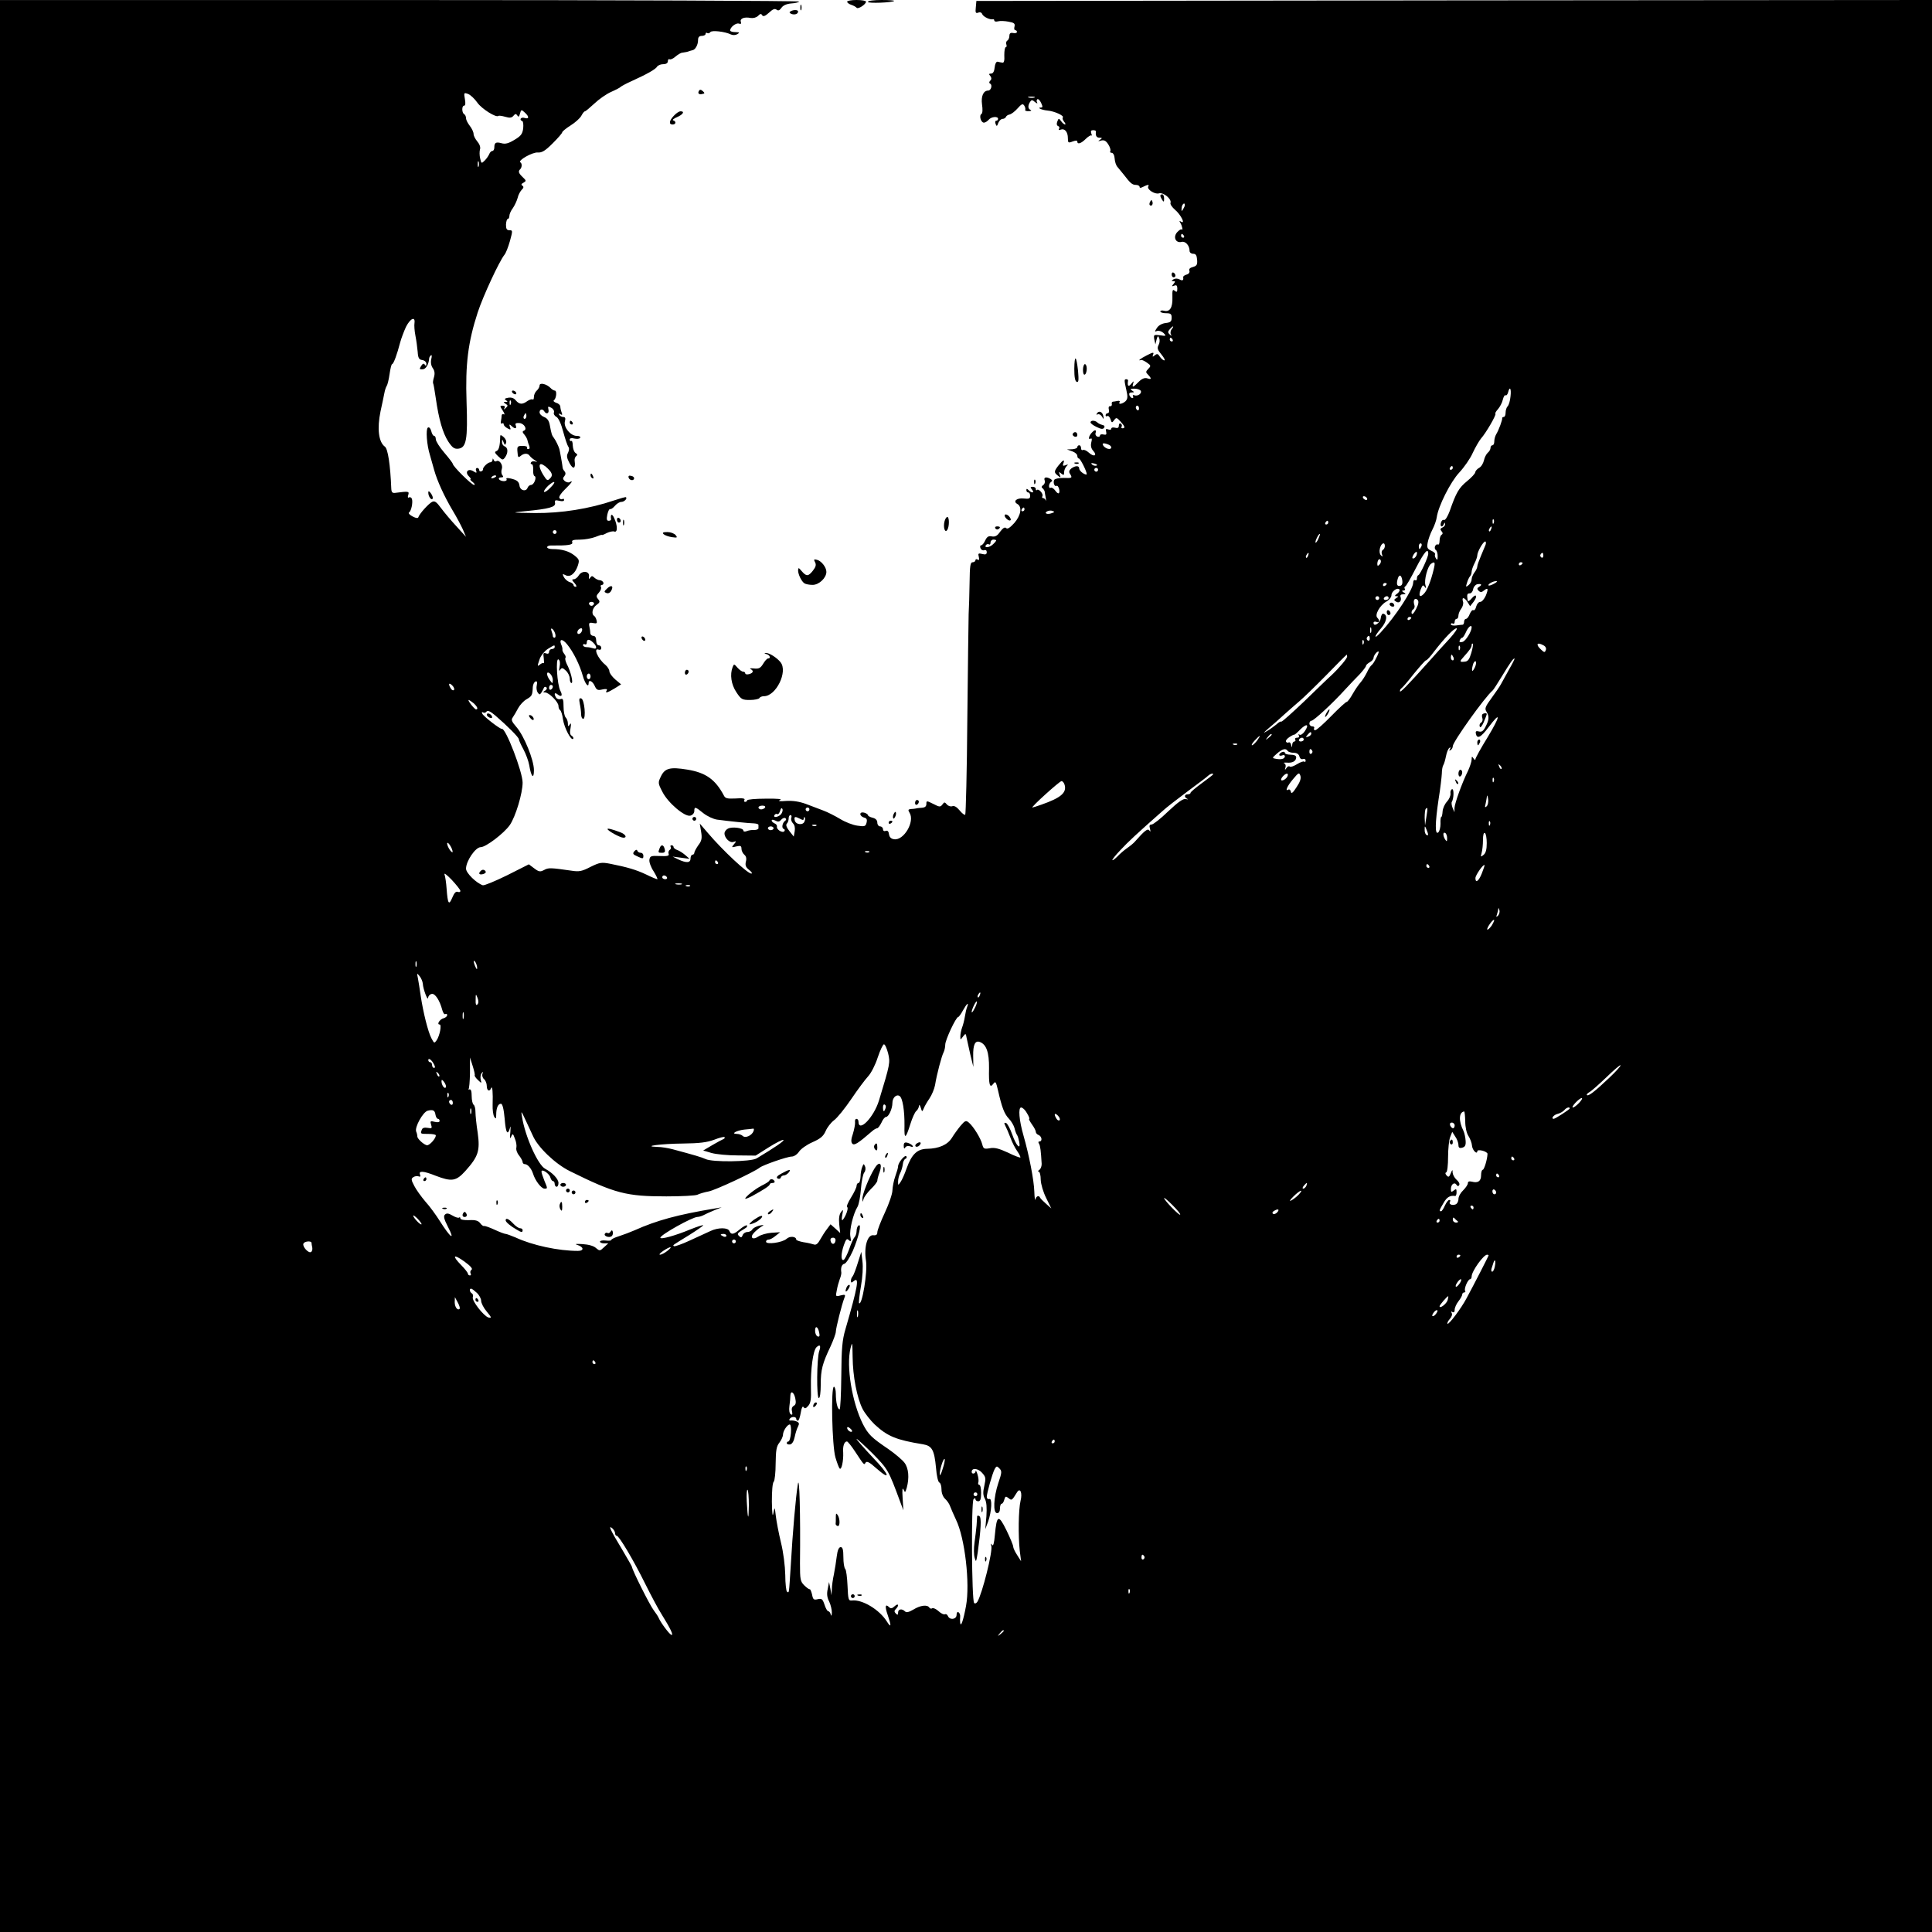 <?xml version="1.0" standalone="no"?>
<!DOCTYPE svg PUBLIC "-//W3C//DTD SVG 20010904//EN"
 "http://www.w3.org/TR/2001/REC-SVG-20010904/DTD/svg10.dtd">
<svg version="1.0" xmlns="http://www.w3.org/2000/svg"
 width="1024pt" height="1024pt" viewBox="0 0 1024 1024"
 preserveAspectRatio="xMidYMid meet">
<g transform="translate(0,1024) scale(0.1,-0.1)"
fill="#000000" stroke="none">
<path d="M0 5120 l0 -5120 5120 0 5120 0 0 5120 0 5120 -2532 -2 -2533 -3 -3
-34 c-3 -28 -1 -33 13 -28 9 4 18 1 21 -8 6 -14 41 -31 57 -27 4 1 7 -2 7 -7
0 -5 9 -7 20 -4 11 3 36 2 56 -2 29 -5 35 -10 31 -26 -3 -10 -1 -19 4 -19 5 0
9 -4 9 -9 0 -6 -9 -8 -20 -6 -14 3 -20 -2 -20 -15 0 -10 -5 -22 -11 -25 -6 -4
-8 -13 -5 -21 3 -8 1 -14 -3 -14 -5 0 -8 -19 -8 -42 2 -30 -2 -42 -10 -40 -7
1 -19 3 -25 5 -8 1 -14 -11 -16 -30 -2 -22 -9 -33 -19 -33 -12 0 -13 -3 -4
-13 7 -10 7 -17 0 -24 -7 -7 -8 -13 0 -17 12 -8 3 -36 -11 -36 -26 0 -39 -30
-33 -74 4 -26 3 -46 -3 -50 -14 -8 -3 -46 13 -46 7 0 18 7 25 15 14 17 50 20
50 5 0 -5 -4 -10 -10 -10 -5 0 -7 -7 -3 -17 5 -14 8 -13 14 5 5 12 15 22 23
22 8 0 16 5 18 11 2 5 11 11 19 12 9 2 28 16 42 32 22 25 28 27 36 15 5 -8 7
-18 5 -22 -3 -4 5 -8 18 -7 13 0 17 3 11 6 -15 6 -16 22 -4 42 8 13 12 13 27
0 10 -8 15 -9 11 -2 -4 6 -3 14 1 17 5 3 14 -6 20 -19 9 -19 9 -25 0 -25 -25
0 3 -13 34 -16 37 -3 91 -28 81 -37 -3 -4 0 -13 7 -22 7 -8 9 -15 5 -15 -4 0
-14 8 -21 18 -12 16 -13 16 -20 -2 -5 -12 -3 -21 4 -24 7 -2 9 -9 5 -15 -4 -6
0 -8 9 -4 21 8 38 -12 38 -45 0 -25 2 -27 25 -18 16 6 25 6 25 0 0 -17 20 -11
45 14 13 13 27 21 30 18 3 -4 3 1 -1 11 -4 12 -1 17 10 17 9 0 15 -3 15 -7 -4
-22 3 -33 19 -33 15 0 15 -2 2 -11 -12 -8 -11 -9 6 -4 16 4 26 -1 38 -20 9
-14 14 -30 11 -35 -3 -6 0 -10 7 -10 8 0 15 -13 16 -31 1 -17 8 -37 15 -44 6
-7 21 -25 32 -39 36 -47 46 -56 66 -56 10 0 19 -5 19 -10 0 -7 6 -7 19 0 24
12 34 13 27 2 -9 -15 34 -43 56 -37 23 8 69 -30 62 -50 -3 -7 8 -23 24 -37 30
-25 57 -78 32 -63 -9 6 -11 4 -4 -6 10 -16 15 -44 7 -35 -3 3 -14 -4 -24 -15
-23 -26 -7 -59 24 -51 20 5 42 -19 42 -48 0 -8 8 -15 19 -15 14 0 19 -8 21
-32 2 -26 -2 -32 -22 -38 -16 -4 -23 -11 -19 -20 3 -8 -3 -17 -14 -20 -11 -3
-19 -9 -19 -13 3 -18 -3 -22 -19 -13 -11 6 -24 6 -33 0 -11 -7 -11 -9 0 -9 11
0 11 -3 1 -15 -11 -13 -10 -14 4 -9 12 5 16 0 16 -16 0 -18 -3 -20 -14 -11
-11 10 -13 3 -12 -36 2 -53 -14 -78 -44 -70 -11 3 -20 1 -20 -4 0 -5 14 -9 30
-9 25 0 30 -4 30 -24 0 -20 -6 -25 -31 -28 -19 -2 -38 -12 -47 -26 -13 -20
-13 -22 1 -16 9 3 24 -2 34 -11 16 -16 14 -17 -19 -12 -33 4 -34 3 -30 -22 l6
-26 6 25 c6 21 8 22 14 8 4 -9 3 -25 -3 -36 -9 -17 -6 -26 15 -51 14 -17 21
-31 15 -31 -6 0 -16 9 -23 19 -10 16 -15 18 -27 8 -12 -10 -14 -9 -9 4 5 13 0
13 -33 -4 -34 -17 -53 -32 -31 -25 4 2 18 -5 31 -14 22 -15 22 -18 7 -33 -14
-15 -14 -18 -1 -31 20 -21 19 -27 -5 -19 -13 4 -28 -2 -45 -19 -30 -31 -36
-32 -29 -8 5 14 3 14 -10 -2 -15 -19 -22 -12 -17 17 0 4 -4 7 -9 7 -12 0 -12
-4 0 -58 8 -34 7 -46 -4 -58 -16 -15 -41 -20 -32 -5 4 5 -2 8 -11 6 -10 -2
-21 -4 -25 -4 -5 -1 -7 -7 -5 -13 1 -7 -3 -12 -9 -11 -7 1 -10 -6 -7 -17 3
-11 0 -20 -6 -20 -6 0 -11 -5 -11 -11 0 -5 4 -8 9 -4 5 3 13 -5 17 -17 6 -20
8 -20 19 -5 11 15 14 15 33 -6 24 -26 28 -37 11 -37 -5 0 -8 4 -4 9 3 5 1 12
-5 16 -5 3 -10 -1 -10 -11 0 -11 -6 -15 -20 -11 -11 3 -20 1 -20 -5 0 -6 -7
-7 -16 -4 -12 5 -15 2 -11 -13 3 -14 0 -17 -14 -14 -11 3 -19 0 -19 -6 0 -5
-6 -8 -14 -5 -8 3 -12 12 -9 20 6 17 -5 18 -20 1 -16 -16 -21 -40 -7 -32 7 4
9 -2 4 -20 -4 -17 -1 -32 10 -44 24 -26 4 -35 -23 -10 -12 11 -26 17 -31 14
-6 -3 -10 1 -10 9 0 9 -4 16 -10 16 -5 0 -10 -4 -10 -10 0 -5 -12 -10 -27 -11
l-28 -1 28 -10 c15 -5 27 -16 27 -24 0 -8 4 -14 8 -14 8 0 42 -68 42 -83 0 -4
-9 -2 -20 5 -11 7 -20 18 -20 25 0 16 -20 16 -42 0 -11 -9 -14 -18 -7 -28 14
-22 12 -24 -33 -22 -24 0 -46 -4 -50 -10 -8 -13 1 -39 12 -32 9 6 21 -31 12
-39 -3 -3 -12 3 -19 14 -8 11 -19 18 -24 15 -5 -4 -9 1 -9 9 0 8 5 18 11 22 8
4 7 9 -2 15 -23 14 -39 10 -32 -7 3 -9 0 -20 -8 -25 -9 -6 -10 -12 -4 -16 6
-5 11 -13 12 -18 1 -6 3 -22 6 -35 2 -14 2 -19 0 -12 -3 6 -9 12 -14 12 -6 0
-7 5 -4 10 7 12 -20 42 -29 33 -3 -4 -6 -1 -6 5 0 7 -7 12 -16 12 -14 0 -14
-3 -4 -15 15 -18 -1 -20 -18 -3 -9 9 -12 9 -12 0 0 -7 5 -12 10 -12 6 0 10 -8
10 -18 0 -15 -6 -17 -34 -14 -37 4 -59 -15 -34 -29 27 -15 19 -61 -16 -101
-23 -25 -36 -34 -43 -27 -7 7 -17 1 -32 -19 -15 -22 -26 -28 -44 -25 -17 4
-26 -2 -35 -21 -6 -14 -16 -26 -21 -26 -6 0 -8 -7 -4 -16 3 -8 12 -13 19 -10
8 3 14 -1 14 -10 0 -12 -6 -15 -24 -10 -21 5 -23 3 -18 -16 3 -14 2 -19 -6
-14 -7 4 -12 2 -12 -3 0 -6 -7 -11 -15 -11 -12 0 -15 -19 -16 -107 -1 -60 -3
-135 -5 -168 -1 -33 -4 -284 -7 -558 -2 -274 -8 -501 -11 -505 -4 -3 -17 7
-30 23 -15 18 -28 26 -39 22 -8 -3 -21 1 -28 9 -12 14 -14 14 -24 0 -11 -14
-15 -14 -48 3 -36 18 -37 18 -37 0 0 -13 -8 -19 -22 -20 -13 -1 -27 -2 -33 -4
-5 -1 -18 -3 -28 -3 -14 -2 -15 -5 -6 -20 29 -47 -31 -148 -82 -140 -16 2 -25
11 -27 26 -2 16 -8 22 -18 18 -8 -3 -14 1 -14 9 0 8 -7 15 -15 15 -8 0 -15 9
-15 20 0 13 -9 22 -25 26 -14 3 -25 10 -25 14 0 4 -9 10 -20 13 -12 3 -20 0
-20 -8 0 -7 9 -15 19 -18 15 -3 18 -11 14 -27 -5 -20 -10 -22 -49 -16 -23 3
-65 19 -92 36 -27 16 -66 36 -88 44 -21 8 -63 24 -92 35 -36 13 -69 18 -105
16 -35 -3 -46 -1 -32 5 13 5 -14 8 -77 7 -54 0 -98 -4 -98 -9 0 -4 -5 -8 -11
-8 -5 0 -7 5 -3 11 4 7 -11 10 -47 7 -45 -2 -55 0 -63 17 -45 84 -95 120 -193
136 -91 15 -119 8 -140 -36 -16 -33 -16 -36 8 -82 30 -59 119 -134 148 -126
12 3 21 14 21 24 0 25 5 24 48 -11 20 -16 53 -31 72 -34 59 -8 174 -20 197
-20 13 -1 23 -4 23 -8 0 -5 0 -12 0 -18 0 -5 -10 -9 -22 -9 -13 1 -31 -2 -40
-6 -10 -4 -18 -3 -18 3 0 14 -61 22 -82 10 -10 -5 -18 -16 -18 -25 0 -25 29
-53 48 -45 15 5 16 4 2 -13 -14 -17 -13 -18 13 -11 22 5 27 3 27 -13 0 -10 7
-24 15 -31 10 -8 13 -21 8 -38 -4 -19 0 -29 18 -43 13 -10 18 -19 11 -19 -20
0 -151 122 -230 215 l-43 50 7 -43 c6 -35 3 -49 -15 -72 -11 -16 -21 -34 -21
-40 0 -5 -4 -10 -10 -10 -5 0 -10 -9 -10 -20 0 -24 -22 -25 -65 -5 l-30 15 45
-6 45 -6 -24 21 c-13 11 -32 23 -42 26 -11 4 -19 11 -19 16 0 5 -5 9 -11 9 -5
0 -8 -4 -4 -9 3 -5 0 -13 -6 -16 -5 -4 -8 -13 -5 -21 4 -10 -7 -13 -47 -11
-47 2 -52 0 -55 -20 -2 -12 8 -40 23 -62 14 -23 22 -41 19 -41 -4 0 -31 11
-59 25 -53 25 -100 39 -191 57 -47 9 -56 7 -105 -17 -44 -23 -60 -26 -98 -20
-112 16 -124 17 -147 4 -21 -11 -28 -10 -53 9 l-28 21 -115 -58 c-63 -31 -121
-55 -129 -53 -35 12 -89 65 -89 88 0 40 50 114 78 114 27 0 123 73 154 117 31
45 68 169 68 225 0 57 -90 291 -110 285 -8 -3 -99 67 -104 81 -4 8 -1 10 5 6
6 -4 14 -1 18 5 5 8 20 1 46 -21 64 -55 125 -116 125 -126 0 -5 11 -29 24 -53
13 -24 27 -62 31 -84 10 -63 25 -78 25 -27 0 54 -52 182 -93 229 -25 29 -29
38 -19 51 7 10 19 31 28 48 9 17 29 39 45 48 29 17 31 21 33 65 1 13 7 26 14
29 9 3 11 -3 7 -20 -3 -12 -1 -30 5 -38 9 -13 11 -13 20 0 5 8 11 20 13 25 3
6 8 6 13 2 5 -4 2 -12 -6 -17 -13 -8 -13 -10 -1 -10 21 0 71 -51 71 -71 0 -10
4 -20 9 -23 5 -3 12 -25 15 -49 7 -45 43 -114 54 -103 3 4 0 11 -7 16 -10 5
-12 18 -7 41 4 24 3 30 -4 19 -8 -12 -10 -11 -10 5 0 12 -5 26 -12 33 -6 6
-11 32 -11 57 0 37 -3 45 -15 40 -9 -3 -19 0 -24 7 -13 21 -9 31 7 18 21 -17
29 -7 15 19 -17 32 -26 176 -10 166 8 -5 10 -19 6 -39 -4 -21 -3 -26 3 -16 8
12 13 12 30 -4 12 -11 21 -30 21 -43 0 -12 4 -23 9 -23 11 0 -4 62 -25 101 -7
15 -10 29 -7 32 3 4 1 13 -6 21 -6 8 -11 18 -10 22 1 5 -1 17 -6 27 -13 32 6
33 31 2 33 -40 67 -109 83 -167 12 -42 31 -66 31 -38 0 20 21 10 32 -15 10
-22 16 -25 41 -19 20 4 27 3 23 -5 -11 -17 3 -13 41 10 l35 22 -31 26 c-17 15
-31 34 -31 43 0 9 -10 25 -22 35 -39 32 -65 91 -35 80 8 -3 14 1 14 9 0 8 -6
14 -14 14 -7 0 -13 11 -13 25 0 16 -6 25 -15 25 -8 0 -15 6 -16 13 0 6 -2 23
-5 36 -4 20 -1 23 20 19 19 -4 22 -1 18 14 -2 10 -8 21 -13 24 -16 10 -9 43
13 58 18 13 19 18 8 31 -11 13 -10 19 5 35 9 10 14 24 10 29 -3 6 -1 11 5 11
7 0 10 6 8 13 -3 6 -11 12 -19 12 -8 0 -20 6 -28 13 -12 11 -15 11 -23 0 -6
-9 -8 -8 -6 7 4 29 -37 33 -54 6 -7 -12 -19 -21 -27 -21 -11 0 -10 -5 4 -20
10 -11 13 -20 7 -20 -7 0 -12 4 -12 9 0 5 -9 13 -20 16 -11 3 -25 15 -31 26
-9 18 -8 19 8 11 24 -13 50 6 65 48 10 31 9 35 -17 56 -29 23 -67 34 -116 34
-16 0 -29 4 -29 10 0 5 10 10 23 9 85 -1 116 3 110 17 -4 11 5 14 41 14 26 0
62 7 81 14 19 8 35 13 35 11 0 -2 12 2 26 10 15 7 33 11 40 8 18 -7 18 32 -1
72 -11 25 -21 21 -16 -7 0 -5 -5 -8 -13 -8 -10 0 -12 8 -7 33 4 17 10 31 15
29 4 -2 16 6 25 17 10 12 25 21 34 21 15 0 33 17 25 25 -2 2 -30 -6 -63 -17
-133 -45 -280 -68 -419 -67 -129 2 -130 2 -51 10 125 12 161 22 157 43 -3 15
1 17 22 12 16 -4 26 -2 26 4 0 6 -4 9 -9 5 -5 -3 -13 0 -16 6 -4 6 9 26 29 45
34 33 48 52 26 39 -6 -4 -17 -1 -26 5 -11 10 -12 16 -3 26 8 10 8 18 1 27 -6
6 -10 15 -10 20 0 7 -14 86 -17 97 -5 17 -20 47 -29 59 -11 14 -13 21 -22 69
-4 23 -14 36 -30 42 -13 5 -24 16 -24 25 0 17 16 20 25 5 11 -18 27 -11 22 10
-4 17 -2 18 15 9 11 -6 17 -17 14 -25 -3 -7 3 -18 13 -23 11 -6 25 -36 36 -78
10 -37 22 -73 27 -80 6 -7 5 -19 -1 -32 -9 -16 -7 -28 8 -56 19 -35 33 -29 27
11 -2 11 2 22 8 27 8 5 7 10 -3 16 -8 5 -14 22 -15 39 0 17 -4 28 -8 25 -5 -2
-8 1 -8 7 0 8 9 10 24 6 14 -3 28 -2 31 4 3 6 -4 10 -18 10 -33 0 -70 45 -63
76 5 17 2 24 -8 24 -8 0 -18 5 -22 12 -5 7 -3 8 6 3 10 -6 12 -4 7 9 -4 10 -7
24 -7 31 0 8 -10 17 -21 20 -12 4 -18 10 -13 14 13 9 17 51 5 51 -5 0 -16 6
-23 14 -22 22 -58 30 -58 13 0 -8 -7 -20 -15 -27 -8 -7 -15 -22 -15 -33 0 -11
-3 -17 -6 -14 -4 3 -16 0 -28 -8 -27 -20 -43 -19 -62 3 -10 13 -24 17 -41 14
-18 -3 -21 -7 -11 -13 10 -7 10 -9 -2 -9 -13 0 -13 -1 0 -10 13 -8 13 -11 1
-22 -10 -10 -12 -10 -7 0 5 7 1 12 -10 12 -15 0 -15 -2 1 -26 9 -15 12 -23 6
-20 -6 4 -11 1 -12 -6 0 -7 -2 -21 -4 -31 -2 -9 1 -15 6 -11 5 3 9 1 9 -5 0
-6 9 -15 20 -21 17 -9 19 -8 13 7 -5 15 -3 16 8 6 18 -18 30 -16 23 2 -5 11 0
14 19 13 26 -2 44 -34 23 -41 -8 -3 -7 -9 4 -21 8 -10 15 -23 16 -30 1 -6 5
-19 9 -28 4 -11 3 -18 -5 -18 -6 0 -9 4 -6 8 3 5 -8 9 -24 9 -27 0 -30 -3 -27
-33 2 -28 4 -31 17 -20 18 15 38 15 48 0 4 -6 16 -16 27 -23 14 -9 15 -11 3
-7 -10 3 -20 1 -23 -4 -4 -6 -2 -10 3 -10 6 0 9 -13 8 -30 -1 -16 2 -31 7 -33
14 -4 -2 -47 -18 -47 -7 0 -16 -7 -19 -16 -8 -21 -38 -14 -42 10 -3 24 -13 32
-47 40 -19 4 -26 3 -22 -4 3 -5 -3 -10 -14 -10 -11 0 -23 5 -26 10 -3 6 1 10
11 10 12 0 14 3 6 13 -5 6 -6 21 -2 32 7 21 -13 50 -29 41 -5 -4 -12 0 -14 6
-4 10 -6 10 -6 1 -1 -7 -6 -13 -12 -13 -13 0 -40 -26 -39 -37 1 -4 -3 -9 -9
-11 -6 -2 -11 1 -11 7 0 6 -5 11 -11 11 -6 0 -9 -7 -5 -15 4 -12 2 -13 -14 -3
-28 18 -48 -3 -25 -26 9 -9 13 -16 9 -16 -4 0 1 -7 12 -15 10 -8 13 -15 7 -15
-13 0 -113 99 -113 112 0 3 -20 30 -45 59 -25 29 -45 61 -45 71 0 10 -4 18 -9
18 -5 0 -12 11 -15 25 -4 15 -11 23 -18 19 -12 -8 -6 -93 11 -146 5 -18 15
-53 22 -78 16 -58 53 -139 98 -215 20 -33 44 -78 54 -100 l17 -40 -50 55 c-28
30 -65 74 -82 97 -25 34 -34 40 -48 33 -19 -10 -66 -62 -72 -80 -2 -8 -12 -7
-31 3 -16 8 -24 18 -19 21 12 7 22 55 15 73 -3 7 -10 10 -15 7 -6 -4 -8 1 -4
13 6 20 2 20 -69 11 -15 -2 -20 3 -21 22 -5 127 -18 212 -34 223 -33 24 -42
95 -23 187 8 36 17 79 20 95 3 17 9 35 13 40 4 6 11 34 15 63 4 28 10 52 13
52 8 0 27 53 43 115 6 22 20 59 31 83 23 45 50 57 45 20 -2 -12 0 -42 5 -67 5
-25 10 -64 12 -86 2 -32 7 -41 24 -43 13 -2 22 -11 22 -20 0 -12 -3 -13 -8 -5
-6 9 -11 7 -20 -7 -10 -16 -9 -18 9 -17 17 1 32 27 34 59 0 3 4 10 9 15 5 4 6
-4 2 -20 -4 -18 -1 -35 8 -48 10 -14 12 -29 6 -49 -5 -16 -6 -30 -4 -32 2 -2
8 -38 14 -79 16 -112 37 -184 66 -229 22 -33 32 -40 53 -38 43 5 51 48 44 248
-7 200 8 317 59 474 28 86 115 273 142 306 7 8 20 41 29 73 15 55 15 57 -3 57
-14 0 -18 7 -18 30 1 17 5 30 10 30 4 0 8 7 8 16 0 9 8 28 19 42 10 15 21 39
25 54 3 15 13 33 21 42 11 10 12 17 4 22 -8 5 -6 10 6 16 15 9 15 11 -4 29
-22 21 -26 31 -13 43 9 10 10 30 0 36 -14 10 64 54 92 52 22 -2 40 9 79 48 28
28 51 54 51 59 0 4 20 21 44 36 24 15 50 38 57 51 7 13 15 24 19 24 4 0 26 19
50 41 24 23 64 51 89 62 25 11 48 23 51 27 3 3 28 17 55 29 84 38 130 64 138
78 4 7 19 13 32 13 16 0 25 6 25 16 0 8 4 13 9 10 4 -3 19 3 31 14 13 11 29
21 37 21 15 2 31 5 38 9 3 1 10 3 15 4 15 2 30 28 30 54 0 15 6 22 20 22 11 0
20 5 20 11 0 5 4 8 9 4 5 -3 12 -1 16 5 7 11 78 3 108 -12 11 -5 24 -5 35 1
14 9 13 10 -10 11 -16 0 -28 4 -28 9 0 17 32 42 47 36 10 -3 13 -1 10 9 -7 18
18 28 52 21 13 -2 30 2 39 11 11 12 17 13 22 3 6 -8 16 -4 36 14 20 19 31 23
40 16 9 -7 16 -4 26 10 9 13 28 21 52 23 20 1 40 6 42 10 3 4 -949 8 -2115 8
l-2121 0 0 -5120z m2530 4576 c23 -33 101 -82 112 -70 3 2 18 0 36 -5 23 -7
34 -6 43 5 10 12 14 12 21 2 6 -10 10 -7 14 10 6 22 8 22 25 6 25 -22 24 -37
-1 -29 -19 6 -30 -10 -12 -17 5 -1 7 -19 5 -39 -4 -29 -12 -40 -46 -60 -31
-19 -49 -24 -69 -18 -30 8 -38 3 -38 -23 0 -10 -5 -18 -10 -18 -6 0 -14 -8
-17 -17 -4 -9 -14 -24 -24 -34 -17 -17 -18 -16 -24 11 -4 16 -4 38 -1 48 4 11
-2 28 -14 42 -11 13 -20 31 -20 40 0 10 -9 29 -20 43 -11 14 -20 32 -20 40 0
9 -4 19 -10 22 -13 8 -13 45 0 45 7 0 8 13 4 35 -6 34 -5 35 17 27 13 -5 35
-26 49 -46z m2953 27 c-7 -2 -21 -2 -30 0 -10 3 -4 5 12 5 17 0 24 -2 18 -5z
m-2946 -365 c-3 -7 -5 -2 -5 12 0 14 2 19 5 13 2 -7 2 -19 0 -25z m3743 -205
c0 -5 -5 -15 -10 -23 -7 -12 -9 -10 -7 8 1 19 17 33 17 15z m-5 -163 c3 -5 1
-10 -4 -10 -6 0 -11 5 -11 10 0 6 2 10 4 10 3 0 8 -4 11 -10z m-65 -495 c-6
-8 -8 -20 -4 -27 5 -10 4 -10 -6 -1 -11 10 -11 15 0 28 7 8 15 15 17 15 3 0 0
-7 -7 -15z m5 -55 c3 -5 1 -10 -4 -10 -6 0 -11 5 -11 10 0 6 2 10 4 10 3 0 8
-4 11 -10z m-169 -271 c8 -14 -16 -31 -34 -24 -7 3 -10 0 -7 -5 3 -6 2 -10 -3
-10 -6 0 -12 7 -16 15 -3 10 1 15 12 15 15 0 15 2 2 10 -12 8 -9 10 12 10 15
0 30 -5 34 -11z m1960 -30 c-2 -23 -9 -46 -15 -52 -6 -6 -11 -21 -11 -34 0
-13 -4 -23 -10 -23 -5 0 -9 -3 -8 -7 1 -9 -17 -60 -32 -85 -6 -10 -10 -27 -10
-38 0 -11 -4 -20 -10 -20 -5 0 -10 -6 -10 -14 0 -7 -6 -19 -14 -25 -8 -7 -18
-26 -21 -42 -4 -16 -15 -34 -26 -39 -10 -6 -19 -16 -20 -23 0 -7 -20 -28 -43
-47 -43 -35 -58 -60 -92 -158 -11 -30 -24 -50 -30 -48 -7 3 -14 -4 -17 -15 -6
-21 8 -27 16 -6 4 9 6 9 6 -1 1 -7 -6 -15 -14 -18 -11 -5 -13 -10 -5 -19 8 -9
8 -15 0 -20 -5 -3 -10 -17 -10 -31 0 -14 -4 -23 -9 -20 -5 3 -11 -1 -15 -9 -3
-8 -1 -17 4 -20 6 -4 10 -18 10 -33 0 -20 -3 -23 -9 -12 -6 8 -7 18 -5 22 3 4
-6 13 -20 19 -21 10 -24 16 -19 43 3 17 14 48 25 69 11 21 21 50 23 65 8 59
73 188 119 237 26 28 59 75 72 105 14 30 34 64 43 75 27 30 83 127 77 132 -3
3 4 14 14 25 10 12 22 34 25 49 4 16 10 27 15 24 4 -3 10 4 13 15 9 36 18 21
13 -21z m-5299 -41 c-3 -8 -6 -5 -6 6 -1 11 2 17 5 13 3 -3 4 -12 1 -19z
m3330 -23 c0 -8 -4 -12 -9 -9 -4 3 -8 9 -8 15 0 5 4 9 8 9 5 0 9 -7 9 -15z
m-3247 -40 c0 -8 -4 -15 -10 -15 -5 0 -7 7 -4 15 4 8 8 15 10 15 2 0 4 -7 4
-15z m3084 -151 c9 -3 16 -10 16 -15 0 -14 -26 -10 -40 6 -13 16 -3 20 24 9z
m-63 -112 c-7 -2 -18 1 -23 6 -8 8 -4 9 13 5 13 -4 18 -8 10 -11z m-2920 -4
c35 -30 42 -47 25 -63 -14 -15 -17 -13 -36 17 -21 34 -26 58 -12 58 5 0 15 -6
23 -12z m4809 -8 c0 -5 -5 -10 -11 -10 -5 0 -7 5 -4 10 3 6 8 10 11 10 2 0 4
-4 4 -10z m-1880 -10 c0 -5 -4 -10 -10 -10 -5 0 -10 5 -10 10 0 6 5 10 10 10
6 0 10 -4 10 -10z m-3190 -34 c0 -2 -7 -7 -16 -10 -8 -3 -12 -2 -9 4 6 10 25
14 25 6z m286 -62 c-14 -15 -29 -24 -32 -21 -4 3 6 17 21 32 37 33 46 23 11
-11z m4329 -54 c3 -5 2 -10 -4 -10 -5 0 -13 5 -16 10 -3 6 -2 10 4 10 5 0 13
-4 16 -10z m-1815 -60 c0 -5 -5 -10 -11 -10 -5 0 -7 5 -4 10 3 6 8 10 11 10 2
0 4 -4 4 -10z m144 -20 c-10 -4 -23 -5 -28 -2 -13 7 16 21 32 14 13 -4 12 -7
-4 -12z m2343 -52 c-3 -8 -6 -5 -6 6 -1 11 2 17 5 13 3 -3 4 -12 1 -19z m-877
2 c0 -5 -5 -10 -11 -10 -5 0 -7 5 -4 10 3 6 8 10 11 10 2 0 4 -4 4 -10z m863
-35 c-3 -9 -8 -14 -10 -11 -3 3 -2 9 2 15 9 16 15 13 8 -4z m-4953 -15 c0 -5
-4 -10 -10 -10 -5 0 -10 5 -10 10 0 6 5 10 10 10 6 0 10 -4 10 -10z m4038 -35
c-6 -14 -13 -23 -15 -21 -5 5 15 46 22 46 3 0 -1 -11 -7 -25z m-1708 -9 c0 -3
-7 -12 -16 -20 -17 -18 -49 -22 -39 -6 4 6 11 8 16 5 5 -4 9 1 9 9 0 9 7 16
15 16 8 0 15 -2 15 -4z m2594 -23 c-4 -10 -15 -37 -25 -60 -10 -24 -19 -48
-19 -55 0 -7 -7 -22 -15 -32 -8 -11 -15 -27 -15 -37 0 -9 -7 -23 -16 -30 -15
-12 -16 -11 -9 11 4 14 11 29 16 35 5 5 9 16 9 25 0 8 7 28 15 44 8 15 15 35
15 43 0 18 31 73 42 73 4 0 5 -8 2 -17z m-534 -7 c0 -8 -5 -18 -11 -21 -6 -4
-8 -14 -4 -24 5 -12 3 -13 -6 -4 -7 7 -9 22 -5 37 7 28 26 36 26 12z m194 -1
c-4 -8 -8 -15 -10 -15 -2 0 -4 7 -4 15 0 8 4 15 10 15 5 0 7 -7 4 -15z m-27
-50 c-4 -8 -11 -15 -17 -15 -6 0 -6 7 2 20 14 22 24 19 15 -5z m63 10 c0 -18
-42 -109 -52 -113 -5 -2 -8 -10 -8 -18 0 -9 -4 -12 -10 -9 -5 3 -10 -3 -10
-14 0 -35 -94 -179 -172 -263 -38 -41 -36 -22 2 22 30 35 36 70 13 77 -7 3
-13 -8 -15 -24 -3 -26 -38 -48 -38 -24 0 6 7 8 15 5 17 -7 20 7 5 22 -15 15
13 65 47 85 15 8 28 24 28 34 0 20 30 43 42 31 4 -4 -1 -14 -11 -22 -14 -10
-16 -14 -5 -14 12 0 12 -2 -1 -10 -13 -9 -13 -11 0 -19 17 -11 31 5 23 26 -3
8 2 13 13 13 16 0 17 2 4 10 -11 7 -11 10 -2 10 7 0 11 4 8 9 -4 5 -2 11 2 13
5 1 30 45 56 96 45 87 66 111 66 77z m-637 -10 c-3 -9 -8 -14 -10 -11 -3 3 -2
9 2 15 9 16 15 13 8 -4z m1247 -1 c0 -8 -5 -12 -10 -9 -6 4 -8 11 -5 16 9 14
15 11 15 -7z m-869 -47 c-8 -8 -11 -7 -11 4 0 9 3 19 7 23 4 4 9 2 11 -4 3 -7
-1 -17 -7 -23z m288 -24 c-15 -63 -35 -113 -52 -130 -22 -23 -30 -12 -17 23 9
23 13 26 21 14 8 -11 9 -9 4 9 -8 26 12 101 30 113 20 14 23 8 14 -29z m471
33 c0 -3 -4 -8 -10 -11 -5 -3 -10 -1 -10 4 0 6 5 11 10 11 6 0 10 -2 10 -4z
m-638 -90 c3 -15 0 -27 -8 -30 -18 -7 -24 6 -17 32 7 29 20 28 25 -2z m488
-19 c-14 -8 -27 -12 -30 -10 -7 6 23 23 40 23 8 0 4 -6 -10 -13z m-570 -1 c0
-3 -4 -8 -10 -11 -5 -3 -10 -1 -10 4 0 6 5 11 10 11 6 0 10 -2 10 -4z m490
-16 c-12 -7 -12 -12 -3 -21 9 -9 16 -9 28 1 22 18 25 10 10 -27 -8 -18 -21
-33 -29 -33 -9 0 -18 -11 -22 -25 -3 -14 -10 -22 -15 -19 -5 3 -13 -6 -19 -20
-5 -14 -14 -26 -20 -26 -5 0 -10 -7 -10 -15 0 -8 -3 -15 -7 -16 -5 0 -20 -2
-35 -4 -16 -2 -28 1 -28 6 0 6 5 7 10 4 6 -3 10 1 10 9 0 9 5 16 10 16 6 0 10
8 10 18 0 9 7 26 15 36 8 11 13 28 9 38 -8 25 8 23 25 -4 l13 -21 18 23 c24
32 14 47 -10 18 -12 -14 -20 -18 -21 -10 -5 31 -3 37 11 37 8 0 16 10 18 22 2
12 11 23 20 26 23 5 30 -2 12 -13z m-530 -60 c0 -5 -4 -10 -10 -10 -5 0 -10 5
-10 10 0 6 5 10 10 10 6 0 10 -4 10 -10z m50 0 c0 -5 -7 -10 -16 -10 -8 0 -12
5 -9 10 3 6 10 10 16 10 5 0 9 -4 9 -10z m146 -57 c-12 -23 -21 -33 -24 -24
-2 7 1 17 8 21 7 5 10 15 6 25 -8 23 3 40 17 26 8 -8 6 -22 -7 -48z m-4358 26
c-2 -6 -8 -10 -13 -10 -5 0 -11 4 -13 10 -2 6 4 11 13 11 9 0 15 -5 13 -11z
m4332 -73 c0 -3 -4 -8 -10 -11 -5 -3 -10 -1 -10 4 0 6 5 11 10 11 6 0 10 -2
10 -4z m-213 -78 c-3 -7 -5 -2 -5 12 0 14 2 19 5 13 2 -7 2 -19 0 -25z m533
27 c0 -22 -32 -73 -48 -77 -15 -4 -19 -2 -15 8 3 8 9 14 13 14 4 0 13 14 20
30 11 26 30 42 30 25z m-4857 -35 c3 -11 1 -20 -4 -20 -5 0 -9 4 -9 9 0 5 -3
17 -7 27 -4 11 -3 15 4 11 6 -4 13 -16 16 -27z m141 15 c-6 -16 -24 -21 -24
-7 0 11 11 22 21 22 5 0 6 -7 3 -15z m4600 -39 c-27 -29 -74 -81 -104 -115
-128 -143 -160 -175 -160 -164 0 6 4 13 8 15 4 2 34 36 65 76 32 39 61 72 65
72 5 0 24 21 44 48 55 71 104 122 118 122 7 0 -9 -24 -36 -54z m-424 -2 c0 -8
-5 -12 -10 -9 -6 4 -8 11 -5 16 9 14 15 11 15 -7z m-4116 -20 c21 -20 21 -38
0 -30 -9 3 -24 6 -35 6 -10 0 -19 5 -19 11 0 5 5 7 10 4 6 -3 10 1 10 9 0 20
14 20 34 0z m4083 -6 c-3 -8 -6 -5 -6 6 -1 11 2 17 5 13 3 -3 4 -12 1 -19z
m571 -49 c-10 -34 -18 -45 -35 -46 -28 -3 -28 1 -5 26 33 37 42 50 42 62 0 7
3 10 6 7 3 -3 -1 -25 -8 -49z m382 41 c12 -6 17 -16 13 -26 -5 -13 -8 -13 -24
2 -31 28 -24 43 11 24z m-5240 -10 c0 -5 -7 -10 -15 -10 -8 0 -15 -7 -15 -15
0 -9 -6 -12 -16 -8 -14 5 -16 1 -12 -25 2 -18 2 -30 0 -27 -3 3 -11 0 -19 -6
-16 -14 -16 -11 -2 30 7 18 26 41 43 52 36 22 36 22 36 9z m4797 -12 c-3 -8
-6 -5 -6 6 -1 11 2 17 5 13 3 -3 4 -12 1 -19z m-443 -46 c-8 -17 -19 -34 -24
-37 -5 -3 -17 -21 -25 -39 -9 -18 -24 -42 -33 -52 -10 -11 -29 -38 -42 -61
-13 -24 -28 -43 -32 -43 -5 0 -42 -34 -82 -75 -40 -41 -78 -75 -85 -75 -7 0
-9 5 -6 10 3 6 -1 10 -9 10 -9 0 -16 7 -16 15 0 8 5 15 11 15 12 0 111 91 178
165 25 27 61 65 79 83 17 19 32 38 32 43 0 4 9 13 20 19 11 6 20 16 20 23 0
13 21 39 27 33 2 -1 -4 -17 -13 -34z m-154 8 c0 -10 -39 -57 -81 -97 -15 -13
-80 -76 -145 -139 -65 -62 -120 -111 -123 -109 -2 3 -14 -3 -25 -14 -12 -10
-34 -26 -51 -36 -23 -14 -20 -10 10 16 22 18 60 52 85 75 25 22 61 54 80 70
19 16 82 77 140 136 58 60 106 108 108 108 1 0 2 -4 2 -10z m564 -5 c3 -8 1
-15 -4 -15 -6 0 -10 7 -10 15 0 8 2 15 4 15 2 0 6 -7 10 -15z m295 -62 c-18
-32 -37 -67 -43 -78 -6 -12 -29 -45 -50 -74 -33 -45 -38 -56 -28 -72 16 -25
15 -44 -4 -80 -11 -23 -21 -30 -35 -26 -15 4 -19 1 -17 -10 6 -32 26 -23 67
32 67 89 65 63 -4 -52 -36 -58 -65 -111 -65 -117 0 -6 -5 -4 -10 4 -8 12 -10
12 -10 -5 0 -11 -9 -38 -19 -60 -32 -64 -71 -173 -72 -198 l0 -22 -10 23 c-5
13 -7 28 -4 32 11 18 12 71 1 67 -6 -2 -10 -13 -8 -23 1 -11 -7 -30 -19 -43
-12 -13 -22 -36 -23 -52 -1 -16 -4 -29 -7 -29 -3 0 -5 -16 -4 -36 0 -19 -5
-40 -12 -46 -18 -15 -17 49 2 177 9 55 16 116 17 135 0 19 4 40 8 45 4 6 10
27 14 47 4 21 12 40 18 44 7 5 8 2 3 -6 -5 -9 -4 -11 3 -6 7 4 12 13 12 21 0
23 171 262 211 295 4 3 26 37 49 75 45 74 60 95 67 95 3 0 -10 -26 -28 -57z
m-181 12 c-14 -31 -21 -26 -12 9 3 14 10 23 15 21 4 -3 3 -17 -3 -30z m-4888
-69 c-1 -21 -1 -21 -15 -2 -21 27 -20 53 0 36 8 -7 15 -22 15 -34z m200 19 c0
-8 -4 -15 -10 -15 -5 0 -10 7 -10 15 0 8 5 15 10 15 6 0 10 -7 10 -15z m-724
-72 c-4 -4 -11 -1 -16 7 -16 25 -11 35 7 17 9 -9 13 -20 9 -24z m524 18 c0 -6
-4 -13 -10 -16 -5 -3 -10 1 -10 9 0 9 5 16 10 16 6 0 10 -4 10 -9z m-420 -88
c20 -18 26 -33 13 -33 -9 1 -47 50 -39 50 3 0 15 -8 26 -17z m4406 -148 c-9
-14 -22 -23 -28 -19 -7 4 -8 3 -4 -4 4 -7 1 -12 -9 -12 -9 0 -13 -4 -10 -10 3
-5 1 -10 -4 -10 -6 0 -12 -8 -12 -17 -1 -17 -2 -17 -6 0 -2 9 -8 15 -13 12 -5
-3 -11 -1 -14 4 -3 5 5 16 19 25 14 9 25 14 25 12 0 -2 14 9 30 26 35 35 51
31 26 -7z m34 -14 c0 -5 -7 -12 -16 -15 -14 -5 -15 -4 -4 9 14 17 20 19 20 6z
m-210 -5 c0 -2 -8 -10 -17 -17 -16 -13 -17 -12 -4 4 13 16 21 21 21 13z m-77
-31 c-10 -13 -22 -25 -27 -25 -5 0 1 11 14 25 30 32 36 32 13 0z m247 5 c0 -5
-7 -10 -16 -10 -8 0 -12 5 -9 10 3 6 10 10 16 10 5 0 9 -4 9 -10z m-353 -26
c-3 -3 -12 -4 -19 -1 -8 3 -5 6 6 6 11 1 17 -2 13 -5z m268 -34 c3 -5 18 -10
32 -10 16 0 27 -7 30 -19 3 -12 11 -17 19 -14 8 3 14 -1 14 -8 0 -7 -3 -9 -7
-6 -3 4 -20 -2 -38 -13 -18 -11 -35 -17 -39 -13 -4 4 -12 1 -17 -7 -9 -13 -10
-12 -6 2 3 9 1 19 -6 22 -7 3 -1 5 13 4 30 -3 50 8 50 28 0 9 -11 14 -30 14
-16 0 -30 4 -30 10 0 5 -7 7 -15 4 -8 -4 -15 -10 -15 -15 0 -4 7 -6 15 -3 8 4
15 2 15 -4 0 -14 -19 -19 -46 -14 -23 4 -23 4 4 28 29 25 47 30 57 14z m130 1
c3 -5 1 -12 -5 -16 -5 -3 -10 1 -10 9 0 18 6 21 15 7z m1003 -96 c-3 -3 -9 2
-12 12 -6 14 -5 15 5 6 7 -7 10 -15 7 -18z m-1086 -97 c-19 -30 -28 -37 -30
-25 -2 10 -8 15 -13 12 -20 -13 -7 19 24 55 29 35 33 37 39 19 5 -14 -1 -33
-20 -61z m-442 68 c0 -2 -27 -23 -60 -47 -33 -24 -60 -47 -60 -51 0 -5 -7 -8
-15 -8 -18 0 -20 -16 -2 -24 6 -3 3 -4 -8 -1 -14 3 -40 -15 -93 -65 -40 -39
-80 -70 -88 -70 -11 0 -14 -6 -9 -22 4 -16 3 -19 -3 -10 -9 13 -25 0 -78 -60
-6 -7 -24 -22 -40 -33 -16 -11 -39 -31 -51 -44 -13 -13 -25 -22 -27 -20 -3 2
17 27 43 54 41 44 85 85 221 205 19 18 80 65 135 106 55 41 105 78 110 84 10
9 25 13 25 6z m394 -10 c-6 -16 -34 -30 -34 -18 0 5 5 13 12 20 16 16 29 15
22 -2z m1093 -28 c-3 -8 -6 -5 -6 6 -1 11 2 17 5 13 3 -3 4 -12 1 -19z m-2274
-19 c11 -41 -21 -68 -124 -104 -23 -8 -44 -15 -47 -15 -11 0 143 139 154 140
7 0 14 -10 17 -21z m2236 -113 c-9 -8 -10 -5 -5 14 3 14 6 32 7 40 1 8 4 2 6
-14 3 -16 -1 -34 -8 -40z m-3824 -6 c-3 -5 -13 -10 -21 -10 -8 0 -14 5 -14 10
0 6 9 10 21 10 11 0 17 -4 14 -10z m85 -35 c-14 -17 -45 -21 -35 -5 4 6 10 8
15 5 4 -3 11 5 15 18 4 14 8 17 12 9 3 -7 -1 -19 -7 -27z m150 25 c0 -5 -4
-10 -10 -10 -5 0 -10 5 -10 10 0 6 5 10 10 10 6 0 10 -4 10 -10z m3270 -40
l-7 -45 -2 41 c0 22 2 44 6 47 10 11 11 5 3 -43z m-3366 -5 c-3 -8 1 -21 9
-29 9 -9 12 -25 9 -42 l-5 -28 -23 29 c-15 19 -20 33 -14 39 6 6 10 18 10 28
0 10 4 18 10 18 5 0 7 -7 4 -15z m-31 -14 c-16 -10 -22 -39 -10 -44 7 -2 8 -8
4 -13 -10 -11 -43 10 -39 25 1 7 -5 14 -13 17 -8 4 -15 10 -15 15 0 6 8 5 19
0 14 -8 22 -7 31 4 7 8 17 12 22 9 6 -4 6 -9 1 -13z m78 9 c14 -8 19 -7 19 1
0 7 2 10 5 7 3 -3 3 -13 -1 -22 -8 -22 -48 -17 -52 7 -4 20 2 21 29 7z m3656
-32 c-3 -8 -6 -5 -6 6 -1 11 2 17 5 13 3 -3 4 -12 1 -19z m-3570 -4 c-3 -3
-12 -4 -19 -1 -8 3 -5 6 6 6 11 1 17 -2 13 -5z m-227 -14 c0 -5 -7 -10 -15
-10 -8 0 -15 5 -15 10 0 6 7 10 15 10 8 0 15 -4 15 -10z m3469 -33 c1 -5 -3
-5 -9 -2 -5 3 -10 16 -9 28 0 21 1 21 9 2 5 -11 9 -24 9 -28z m101 -20 c0 -18
-2 -19 -10 -7 -13 20 -13 43 0 35 6 -3 10 -16 10 -28z m210 -26 c0 -33 -5 -53
-17 -62 -15 -13 -16 -11 -10 11 4 14 7 44 7 68 0 26 4 41 10 37 6 -3 10 -28
10 -54z m-5481 -46 c0 -5 -6 -1 -14 9 -8 11 -15 27 -15 35 1 17 29 -26 29 -44z
m2208 -1 c-3 -3 -12 -4 -19 -1 -8 3 -5 6 6 6 11 1 17 -2 13 -5z m-802 -54 c3
-5 1 -10 -4 -10 -6 0 -11 5 -11 10 0 6 2 10 4 10 3 0 8 -4 11 -10z m3770 -20
c3 -5 1 -10 -4 -10 -6 0 -11 5 -11 10 0 6 2 10 4 10 3 0 8 -4 11 -10z m279
-39 c-16 -41 -34 -54 -34 -25 0 15 41 74 48 69 2 -1 -5 -21 -14 -44z m-5414
-93 c0 -6 -6 -8 -14 -5 -10 4 -19 -7 -29 -31 -18 -43 -24 -33 -30 48 -2 30 -7
64 -11 75 -4 11 13 -2 38 -28 25 -27 46 -53 46 -59z m1095 72 c3 -5 -1 -10 -9
-10 -9 0 -16 5 -16 10 0 6 4 10 9 10 6 0 13 -4 16 -10z m78 -37 c-7 -2 -21 -2
-30 0 -10 3 -4 5 12 5 17 0 24 -2 18 -5z m44 -9 c-3 -3 -12 -4 -19 -1 -8 3 -5
6 6 6 11 1 17 -2 13 -5z m4282 -158 c-9 -8 -10 -7 -5 7 3 10 7 24 7 30 1 7 3
4 6 -7 3 -10 -1 -23 -8 -30z m-33 -52 c-10 -14 -20 -23 -23 -21 -6 6 30 57 36
51 2 -2 -4 -15 -13 -30z m-5699 -216 c-3 -7 -5 -2 -5 12 0 14 2 19 5 13 2 -7
2 -19 0 -25z m322 -8 c0 -10 -3 -8 -9 5 -12 27 -12 43 0 25 5 -8 9 -22 9 -30z
m-288 -84 c1 -27 27 -96 28 -74 1 9 9 18 19 20 18 4 43 -35 56 -85 4 -15 11
-25 16 -22 6 3 10 1 10 -5 0 -7 -9 -14 -19 -17 -20 -5 -38 -33 -21 -33 12 0 1
-59 -16 -84 -12 -17 -13 -16 -27 10 -19 36 -44 139 -57 224 -5 36 -12 79 -15
95 -6 29 -6 29 9 11 9 -11 16 -29 17 -40z m2952 -61 c-3 -9 -8 -14 -10 -11 -3
3 -2 9 2 15 9 16 15 13 8 -4z m-2663 -49 c-7 -7 -10 1 -9 25 0 32 1 33 10 10
6 -16 6 -28 -1 -35z m2635 -22 c-8 -16 -15 -24 -15 -18 0 15 25 65 28 55 1 -4
-4 -21 -13 -37z m-39 9 c-4 -9 -9 -32 -12 -51 -3 -20 -10 -46 -15 -59 -5 -14
-9 -34 -9 -46 0 -20 0 -20 14 -1 14 18 15 18 19 -6 3 -14 12 -54 20 -90 l16
-65 -1 58 c-1 60 10 84 36 74 34 -13 49 -55 48 -139 -2 -89 4 -108 23 -82 11
15 14 11 25 -37 20 -88 33 -123 57 -148 13 -13 26 -36 30 -50 3 -14 9 -30 13
-36 4 -5 9 -22 12 -37 9 -47 -16 -21 -37 39 -11 31 -26 59 -33 61 -10 3 -11 0
-4 -14 6 -11 18 -39 27 -63 9 -25 26 -58 37 -73 11 -16 18 -31 16 -33 -2 -2
-32 9 -66 26 -48 22 -71 28 -96 23 -30 -5 -34 -3 -40 21 -8 32 -47 95 -71 115
-15 13 -20 11 -44 -17 -14 -17 -35 -46 -46 -64 -23 -37 -69 -57 -132 -58 -52
-1 -81 -29 -108 -104 -10 -29 -24 -61 -32 -72 -13 -19 -13 -19 -13 3 0 13 5
33 11 44 6 11 12 32 14 46 1 15 8 28 14 30 6 2 8 8 5 13 -7 11 -44 -33 -44
-53 0 -7 -7 -31 -15 -53 -8 -22 -14 -55 -15 -74 0 -18 -18 -71 -40 -118 -22
-47 -40 -94 -40 -104 0 -13 -6 -18 -22 -16 -31 3 -50 -64 -38 -136 9 -58 -21
-240 -37 -224 -2 3 2 43 10 89 9 50 12 103 8 133 l-6 50 -19 -60 c-10 -33 -22
-64 -27 -70 -5 -5 -9 -15 -9 -23 0 -12 3 -12 15 -2 31 26 22 -28 -44 -255 -17
-57 -21 -103 -22 -247 -1 -98 -5 -178 -9 -178 -11 0 -20 38 -20 83 0 20 -5 37
-10 37 -17 0 -10 -315 8 -375 8 -27 18 -54 22 -58 10 -12 21 40 19 84 -3 35 6
59 20 59 4 0 23 -23 42 -52 51 -77 48 -74 57 -60 6 9 21 2 55 -29 83 -73 72
-36 -17 56 -47 50 -86 94 -86 98 0 4 37 -30 83 -75 84 -86 85 -87 150 -263
l15 -40 -4 65 c-3 44 -1 58 5 45 8 -18 9 -17 17 10 14 52 10 103 -12 132 -11
15 -50 48 -86 73 -90 61 -106 77 -135 133 -57 114 -89 306 -65 402 9 36 10 32
11 -47 1 -103 23 -217 53 -276 12 -23 41 -60 64 -82 68 -63 114 -82 256 -105
48 -8 60 -30 69 -125 3 -41 11 -76 18 -78 6 -2 11 -18 11 -36 0 -20 8 -40 20
-51 11 -10 22 -27 26 -39 4 -11 18 -43 31 -71 47 -96 75 -338 53 -457 -14 -76
-28 -117 -31 -88 -1 8 -1 22 0 32 1 9 -3 19 -9 23 -6 3 -10 -3 -10 -14 0 -25
-37 -29 -46 -6 -4 8 -10 12 -16 9 -5 -3 -20 4 -33 16 -13 12 -28 19 -34 16 -5
-4 -12 -2 -16 4 -10 16 -47 12 -84 -11 -24 -14 -37 -17 -44 -10 -17 17 -37 13
-37 -6 0 -13 -3 -14 -12 -5 -9 9 -9 15 0 24 19 19 14 33 -6 15 -14 -13 -21
-14 -30 -5 -20 20 -23 3 -7 -42 20 -58 19 -71 -4 -35 -39 63 -131 119 -186
112 -18 -2 -20 5 -23 78 -2 44 -7 84 -12 89 -6 6 -10 34 -10 63 0 39 -4 53
-14 53 -10 0 -17 -16 -21 -48 -3 -26 -10 -69 -15 -95 -6 -27 -11 -63 -11 -80
l-2 -32 -6 35 -7 35 -7 -37 c-6 -27 -3 -46 8 -67 8 -17 14 -43 14 -58 -1 -17
-3 -21 -6 -10 -2 9 -8 17 -13 17 -5 0 -14 16 -20 35 -10 30 -15 34 -36 29 -21
-5 -25 -2 -30 25 -4 16 -9 29 -13 28 -3 -1 -16 8 -29 21 -20 20 -22 31 -22
115 3 265 -3 470 -11 422 -11 -63 -28 -258 -38 -435 -10 -153 -8 -143 -20
-136 -4 3 -9 43 -9 88 -1 48 -10 121 -23 173 -12 50 -24 113 -27 140 -6 50 -6
50 -13 15 -4 -24 -7 -4 -8 61 0 55 3 99 10 106 5 5 10 49 10 96 1 70 4 91 20
111 10 13 19 32 19 43 1 20 23 53 36 53 5 0 8 -20 6 -45 -2 -25 -8 -45 -13
-45 -5 0 -9 -4 -9 -9 0 -5 8 -8 17 -7 11 2 20 16 25 40 4 20 12 45 18 56 7 14
6 20 -8 26 -9 4 -23 6 -31 5 -7 -1 -10 2 -6 8 8 14 35 14 35 1 0 -5 4 -10 9
-10 5 0 11 19 15 42 4 26 10 38 15 30 6 -9 12 -8 24 6 14 15 17 36 15 98 -2
97 11 194 29 213 19 18 25 9 15 -20 -13 -36 -15 -249 -2 -249 6 0 10 30 10 72
0 78 9 112 52 202 15 33 28 68 28 78 0 18 32 146 46 181 6 15 3 17 -21 11 -26
-7 -27 -6 -20 27 3 19 11 46 16 60 6 14 9 30 8 35 -4 24 2 43 17 46 8 2 28 32
44 68 31 73 48 146 31 135 -6 -3 -11 -16 -11 -29 0 -12 -5 -27 -10 -32 -6 -6
-19 -34 -29 -64 -11 -30 -24 -56 -30 -58 -15 -5 -14 35 2 80 11 31 16 35 26
25 11 -10 13 -6 8 20 -6 33 15 120 38 157 7 12 15 54 18 94 3 41 11 80 18 88
6 7 8 22 4 31 -7 17 -8 16 -15 -2 -5 -11 -9 -35 -9 -52 -1 -18 -5 -33 -11 -33
-5 0 -10 -7 -10 -15 0 -8 -13 -36 -30 -63 -16 -26 -25 -48 -20 -50 9 -3 -7
-49 -23 -67 -6 -6 -7 3 -3 25 6 31 5 32 -7 15 -9 -12 -12 -34 -9 -64 l5 -46
-25 23 -26 23 -18 -24 c-11 -14 -27 -39 -37 -57 -12 -22 -22 -30 -33 -26 -9 3
-33 9 -55 12 -21 4 -39 10 -39 14 0 17 -34 20 -51 4 -22 -20 -109 -32 -109
-15 0 6 6 11 14 11 8 0 24 9 37 20 l24 19 -47 -3 c-25 -2 -56 -11 -69 -20 -31
-21 -47 -4 -21 22 11 11 28 25 38 31 16 9 14 10 -11 5 -16 -4 -34 -13 -38 -21
-4 -7 -16 -13 -26 -13 -11 0 -22 -8 -25 -17 -5 -13 -9 -14 -19 -4 -12 12 -10
15 33 41 8 4 12 11 9 15 -4 3 -20 -6 -37 -20 -34 -29 -47 -31 -56 -10 -7 19
-58 20 -99 1 -18 -8 -67 -31 -111 -51 -43 -20 -81 -33 -84 -30 -7 6 -13 1 81
59 43 27 76 50 74 52 -2 2 -33 -8 -68 -22 -79 -33 -159 -55 -159 -44 0 15 170
110 197 110 7 0 21 4 31 9 9 5 35 17 57 26 l40 16 -35 -6 c-198 -33 -309 -63
-427 -116 -23 -10 -60 -24 -82 -31 -23 -7 -41 -16 -41 -20 0 -4 -13 -5 -30 -3
-16 2 -30 -1 -30 -6 0 -5 10 -9 22 -9 l22 0 -23 -21 c-21 -20 -23 -20 -42 -4
-11 11 -39 19 -71 21 -34 2 -44 1 -29 -4 36 -11 38 -32 4 -32 -102 0 -240 29
-330 71 -24 10 -48 19 -53 19 -6 0 -32 10 -58 22 -26 12 -51 21 -56 20 -4 -2
-14 5 -21 15 -10 13 -25 18 -59 16 -28 -1 -46 3 -46 9 0 6 -3 8 -6 5 -4 -4
-20 1 -35 10 -22 13 -32 14 -41 5 -8 -8 -5 -23 15 -62 42 -81 15 -62 -43 30
-19 30 -52 76 -75 101 -22 26 -49 63 -59 83 -17 32 -18 39 -5 47 7 5 20 7 28
4 9 -4 11 0 7 10 -8 21 19 19 84 -7 84 -32 107 -29 156 25 69 77 79 107 66
202 -7 44 -12 94 -12 112 0 17 -4 34 -10 38 -5 3 -10 24 -10 45 0 27 -4 38
-12 36 -7 -1 -10 -1 -5 1 4 3 7 41 8 86 l0 82 14 -44 c8 -25 13 -47 11 -50 -2
-3 6 -15 17 -25 20 -19 20 -19 15 1 -3 12 -1 27 4 34 8 11 9 10 5 -3 -3 -9 1
-22 9 -28 8 -7 14 -23 14 -36 0 -25 15 -33 23 -11 7 15 10 -23 8 -88 -1 -27 3
-57 9 -65 8 -12 10 -10 10 12 0 36 10 58 25 58 8 0 15 -26 20 -81 6 -76 16
-91 29 -44 3 11 3 0 1 -25 -4 -32 -2 -39 4 -25 8 19 10 18 20 -10 7 -16 10
-37 8 -47 -3 -10 3 -29 14 -42 10 -13 19 -29 19 -35 0 -6 5 -11 11 -11 16 0
35 -23 44 -50 11 -37 44 -80 61 -80 17 0 17 0 -1 43 -8 20 -15 41 -15 47 0 18
42 -10 47 -31 3 -10 9 -19 14 -19 5 0 9 -7 9 -15 0 -8 5 -15 10 -15 6 0 10 9
10 20 0 21 -31 54 -70 75 -39 20 -107 172 -123 275 -6 34 -5 34 16 -11 12 -25
30 -65 41 -88 26 -61 119 -150 196 -188 240 -119 300 -134 512 -134 81 0 156
4 165 9 10 5 36 13 58 17 35 6 242 103 271 126 17 14 147 59 170 59 12 0 29
11 39 26 9 14 41 37 71 50 43 19 58 32 70 59 8 19 28 45 44 57 17 12 58 63 92
113 33 49 74 104 89 120 16 17 39 62 51 100 13 39 28 70 33 70 6 0 15 -21 22
-47 12 -50 11 -56 -48 -250 -27 -90 -109 -174 -109 -112 0 8 -5 14 -11 14 -5
0 -9 -8 -7 -18 1 -9 -4 -37 -11 -60 -11 -31 -11 -46 -3 -54 10 -10 29 1 105
67 9 8 21 15 26 15 5 0 15 14 23 30 7 17 18 30 24 30 14 0 34 44 34 74 0 28
21 48 38 37 16 -10 27 -78 26 -159 -2 -73 6 -70 31 10 10 32 24 63 31 69 8 6
14 19 15 28 1 9 4 5 9 -9 7 -24 8 -24 16 -5 4 11 18 35 31 54 12 18 25 49 29
70 9 57 35 154 45 173 5 10 9 28 9 41 0 25 57 147 69 147 3 0 15 16 25 35 20
36 33 47 22 18z m-2669 -60 c-3 -10 -5 -4 -5 12 0 17 2 24 5 18 2 -7 2 -21 0
-30z m-157 -244 c7 -13 7 -19 0 -19 -5 0 -10 7 -10 15 0 8 -4 15 -10 15 -5 0
-10 5 -10 11 0 14 18 2 30 -22z m6229 -72 c-77 -73 -111 -99 -118 -91 -3 3 3
10 14 16 11 6 51 42 90 79 38 37 72 66 74 63 3 -3 -24 -33 -60 -67z m-6201 8
c-3 -3 -9 2 -12 12 -6 14 -5 15 5 6 7 -7 10 -15 7 -18z m35 -58 c-7 -11 -23
12 -23 32 0 11 4 9 14 -4 8 -11 12 -24 9 -28z m14 -49 c-3 -8 -6 -5 -6 6 -1
11 2 17 5 13 3 -3 4 -12 1 -19z m5993 -33 c-13 -14 -28 -25 -33 -25 -6 0 0 11
13 25 13 14 28 25 33 25 6 0 0 -11 -13 -25z m-5970 -1 c0 -8 -4 -12 -10 -9 -5
3 -10 10 -10 16 0 5 5 9 10 9 6 0 10 -7 10 -16z m2293 -29 c-7 -21 -13 -19
-13 6 0 11 4 18 10 14 5 -3 7 -12 3 -20z m-2196 -27 c-3 -7 -5 -2 -5 12 0 14
2 19 5 13 2 -7 2 -19 0 -25z m2946 2 c10 -16 15 -30 12 -30 -4 0 3 -13 14 -29
12 -16 21 -34 21 -40 0 -7 7 -14 15 -17 17 -7 21 -34 4 -34 -6 0 -7 -5 -2 -12
7 -12 10 -39 14 -107 0 -13 -5 -27 -13 -32 -7 -5 -8 -9 -3 -9 6 0 11 -19 11
-43 1 -24 13 -65 29 -97 l27 -55 -28 25 c-16 14 -30 28 -32 33 -6 13 -20 7
-24 -10 -2 -10 -5 9 -6 42 -2 60 -27 190 -57 295 -24 83 -29 150 -13 150 8 0
22 -13 31 -30z m2877 25 c0 -5 -77 -55 -85 -55 -16 0 -1 21 20 26 13 3 29 12
36 20 11 14 29 19 29 9z m-6012 -33 c2 -12 8 -22 13 -22 5 0 9 -5 9 -11 0 -7
-10 -9 -26 -5 -23 6 -25 4 -19 -15 6 -19 4 -21 -18 -17 -17 3 -28 0 -31 -9 -9
-23 -8 -23 34 -23 22 0 40 -3 40 -8 0 -16 -32 -52 -46 -52 -15 0 -55 36 -52
48 0 4 -2 15 -6 24 -10 22 36 105 61 111 28 7 38 2 41 -21z m5458 -35 c0 -31
7 -63 17 -78 9 -14 18 -37 19 -52 2 -24 28 -49 28 -28 0 5 12 6 28 2 15 -4 27
-12 26 -17 -1 -30 -18 -84 -25 -84 -5 0 -9 -13 -9 -29 0 -31 -16 -43 -49 -34
-14 3 -21 1 -21 -8 0 -8 -12 -25 -25 -38 -14 -13 -25 -33 -25 -46 0 -13 -7
-26 -16 -29 -19 -7 -37 2 -29 15 4 5 2 9 -4 9 -5 0 -15 -13 -23 -30 -7 -16
-16 -30 -20 -30 -12 0 -10 5 13 44 18 32 35 41 62 37 4 0 7 9 7 20 0 18 -2 19
-15 9 -13 -10 -15 -9 -15 8 0 25 19 39 30 22 5 -8 10 -9 14 -1 4 6 -2 18 -14
28 -11 10 -20 27 -21 38 0 18 -1 17 -10 -4 -8 -20 -12 -22 -22 -11 -7 8 -8 14
-2 16 6 2 10 39 10 82 0 42 5 90 11 105 l11 28 16 -25 c10 -14 17 -34 17 -45
0 -14 5 -18 20 -14 15 4 20 13 18 37 -1 17 -6 40 -11 51 -27 53 -25 100 3 104
3 1 5 -23 6 -52z m-2150 6 c-4 -4 -11 -1 -16 7 -16 25 -11 35 7 17 9 -9 13
-20 9 -24z m2094 -28 c0 -8 -4 -15 -9 -15 -5 0 -11 7 -15 15 -3 9 0 15 9 15 8
0 15 -7 15 -15z m-3716 -30 c-9 -24 -44 -39 -57 -26 -6 6 -20 11 -31 11 -35 0
-3 18 39 23 22 2 43 4 47 5 4 1 5 -5 2 -13z m-159 -42 c-5 -2 -32 -16 -59 -32
l-49 -29 44 -13 c24 -7 87 -13 139 -13 l95 -1 68 43 c38 24 73 42 79 40 9 -3
-47 -41 -142 -98 -31 -18 -235 -21 -271 -3 -22 10 -56 20 -175 52 -23 6 -59
12 -80 12 -86 3 20 17 136 18 87 1 127 6 165 20 28 11 52 17 55 14 3 -3 1 -7
-5 -10z m4190 -103 c3 -5 1 -10 -4 -10 -6 0 -11 5 -11 10 0 6 2 10 4 10 3 0 8
-4 11 -10z m-80 -90 c3 -5 1 -10 -4 -10 -6 0 -11 5 -11 10 0 6 2 10 4 10 3 0
8 -4 11 -10z m-1021 -55 c-4 -8 -11 -15 -16 -15 -6 0 -5 6 2 15 7 8 14 15 16
15 2 0 1 -7 -2 -15z m1006 -36 c0 -5 -4 -9 -10 -9 -5 0 -10 7 -10 16 0 8 5 12
10 9 6 -3 10 -10 10 -16z m-1046 -10 c-10 -11 -28 -25 -39 -31 -13 -7 -10 0
10 20 34 34 58 43 29 11z m-629 -107 c-5 -6 -85 77 -85 88 0 4 20 -13 45 -38
25 -25 43 -47 40 -50z m1555 38 c0 -5 -2 -10 -4 -10 -3 0 -8 5 -11 10 -3 6 -1
10 4 10 6 0 11 -4 11 -10z m-1040 -25 c-7 -8 -17 -12 -22 -9 -6 4 -5 10 3 15
22 14 33 10 19 -6z m-4536 -64 c-5 -6 -44 35 -44 46 0 4 11 -4 24 -17 13 -14
22 -27 20 -29z m5491 17 c6 -4 2 -8 -7 -8 -10 0 -18 7 -18 17 0 9 3 12 8 7 4
-5 12 -12 17 -16z m-95 2 c0 -5 -5 -10 -11 -10 -5 0 -7 5 -4 10 3 6 8 10 11
10 2 0 4 -4 4 -10z m-3780 -80 c0 -5 -7 -7 -15 -4 -8 4 -15 8 -15 10 0 2 7 4
15 4 8 0 15 -4 15 -10z m578 -27 c-4 -22 -22 -20 -26 1 -2 10 3 16 13 16 10 0
15 -7 13 -17z m-528 -3 c0 -5 -4 -10 -10 -10 -5 0 -10 5 -10 10 0 6 5 10 10
10 6 0 10 -4 10 -10z m-2249 -7 c0 -5 2 -16 4 -25 2 -10 -1 -21 -7 -24 -12 -8
-46 28 -40 44 4 13 41 17 43 5z m1886 -43 c-14 -11 -31 -20 -39 -20 -7 0 1 9
17 20 39 26 55 26 22 0z m-1038 -100 c-6 -4 -8 -13 -5 -19 4 -6 2 -11 -3 -11
-6 0 -11 4 -11 9 0 5 -16 26 -35 45 -51 52 -43 62 16 20 33 -24 46 -39 38 -44z
m5241 76 c0 -3 -4 -8 -10 -11 -5 -3 -10 -1 -10 4 0 6 5 11 10 11 6 0 10 -2 10
-4z m150 1 c0 -4 -76 -152 -117 -228 -28 -53 -94 -141 -101 -135 -3 3 3 15 12
25 10 11 15 25 10 32 -4 8 -3 10 4 5 8 -4 12 0 12 12 0 11 9 31 20 45 11 14
20 30 20 36 0 6 5 11 11 11 5 0 8 4 4 9 -6 11 15 61 27 61 4 0 8 7 8 15 0 27
63 115 82 115 4 0 8 -2 8 -3z m33 -59 c-3 -16 -9 -28 -14 -28 -5 0 -6 7 -4 15
3 8 7 22 10 31 8 26 14 12 8 -18z m-185 -88 c-7 -11 -16 -20 -20 -20 -5 0 -3
9 4 20 7 11 16 20 20 20 5 0 3 -9 -4 -20z m-5211 -52 c13 -12 23 -31 23 -42 0
-12 13 -38 30 -58 26 -31 27 -35 9 -31 -25 7 -90 90 -83 108 3 7 1 16 -5 20
-12 7 -15 25 -4 25 4 0 17 -10 30 -22z m5146 -38 c-5 -20 -43 -49 -43 -33 0 6
40 53 46 53 1 0 0 -9 -3 -20z m-5237 -47 c-11 -11 -26 10 -26 35 l1 27 15 -28
c9 -16 13 -31 10 -34z m2111 -40 c-3 -10 -5 -4 -5 12 0 17 2 24 5 18 2 -7 2
-21 0 -30z m3063 12 c-7 -9 -15 -13 -18 -10 -3 2 1 11 8 20 7 9 15 13 18 10 3
-2 -1 -11 -8 -20z m-3268 -99 c4 -17 1 -23 -9 -19 -7 3 -13 16 -13 30 0 30 16
22 22 -11z m-1187 -156 c3 -5 1 -10 -4 -10 -6 0 -11 5 -11 10 0 6 2 10 4 10 3
0 8 -4 11 -10z m1060 -191 c5 -24 3 -34 -8 -40 -10 -6 -13 -17 -9 -31 3 -15 2
-19 -7 -14 -7 5 -10 22 -7 44 3 20 5 45 5 55 1 29 19 19 26 -14z m301 -176
c-7 -7 -26 7 -26 19 0 6 6 6 15 -2 9 -7 13 -15 11 -17z m1074 -53 c0 -5 -5
-10 -11 -10 -5 0 -7 5 -4 10 3 6 8 10 11 10 2 0 4 -4 4 -10z m-594 -146 c-8
-27 -15 -40 -15 -28 -1 24 19 87 26 81 2 -3 -2 -27 -11 -53z m-1039 -6 c-3 -8
-6 -5 -6 6 -1 11 2 17 5 13 3 -3 4 -12 1 -19z m1334 -69 c-25 -76 -29 -159 -6
-159 9 0 15 9 15 25 0 14 4 25 9 25 5 0 11 10 14 22 5 18 8 19 22 8 17 -14 18
-14 45 30 17 28 30 -2 19 -45 -11 -46 -13 -184 -4 -265 l7 -55 -21 33 c-12 18
-21 38 -21 45 0 7 -16 46 -36 87 -42 85 -51 81 -61 -25 -4 -46 -9 -62 -15 -53
-7 9 -8 8 -4 -5 9 -27 -48 -255 -74 -297 -5 -8 -13 -11 -17 -6 -13 12 -16 537
-3 550 7 7 10 7 10 0 0 -6 7 -11 15 -11 11 0 15 12 15 44 0 24 -4 43 -10 43
-5 0 -7 6 -5 13 3 6 1 26 -4 42 -5 17 -10 24 -10 18 -1 -15 -21 -18 -21 -4 0
22 33 19 54 -4 21 -23 22 -29 13 -70 -8 -34 -7 -51 3 -69 9 -17 11 -47 8 -93
l-6 -68 15 40 c19 53 23 127 6 120 -7 -2 -13 3 -13 11 0 20 29 123 42 148 9
16 12 17 25 3 14 -14 13 -22 -6 -78z m-1322 -117 c-1 -87 -6 -79 -11 20 -2 37
0 64 4 62 4 -3 7 -40 7 -82z m1211 58 c0 -5 -4 -10 -10 -10 -5 0 -10 5 -10 10
0 6 5 10 10 10 6 0 10 -4 10 -10z m-1920 -206 c0 -8 4 -14 9 -14 12 0 90 -131
151 -255 30 -60 68 -132 86 -160 48 -77 66 -115 52 -110 -12 5 -57 66 -67 90
-2 6 -14 24 -26 40 -21 27 -115 215 -115 229 0 3 -24 45 -53 94 -63 104 -75
131 -52 112 8 -7 15 -19 15 -26z m2805 -123 c3 -5 1 -12 -5 -16 -5 -3 -10 1
-10 9 0 18 6 21 15 7z m-78 -193 c-3 -8 -6 -5 -6 6 -1 11 2 17 5 13 3 -3 4
-12 1 -19z m-667 -202 c0 -2 -8 -10 -17 -17 -16 -13 -17 -12 -4 4 13 16 21 21
21 13z"/>
<path d="M7366 7041 c-3 -5 1 -11 9 -15 8 -3 15 -1 15 4 0 13 -18 22 -24 11z"/>
<path d="M7350 6996 c0 -9 5 -16 10 -16 6 0 10 4 10 9 0 6 -4 13 -10 16 -5 3
-10 -1 -10 -9z"/>
<path d="M7030 6460 c-6 -11 -8 -20 -6 -20 3 0 10 9 16 20 6 11 8 20 6 20 -3
0 -10 -9 -16 -20z"/>
<path d="M7857 6454 c-3 -3 -3 -13 0 -21 3 -8 0 -19 -7 -23 -7 -4 -10 -14 -7
-21 3 -9 11 1 21 23 9 21 16 40 16 43 0 7 -15 6 -23 -1z"/>
<path d="M7830 6305 c0 -8 2 -15 4 -15 2 0 6 7 10 15 3 8 1 15 -4 15 -6 0 -10
-7 -10 -15z"/>
<path d="M7730 6139 c0 -11 5 -17 10 -14 6 3 10 13 10 21 0 8 -4 14 -10 14 -5
0 -10 -9 -10 -21z"/>
<path d="M7716 6097 c3 -10 9 -15 12 -12 3 3 0 11 -7 18 -10 9 -11 8 -5 -6z"/>
<path d="M4790 4167 c0 -15 3 -18 8 -9 5 8 16 10 27 6 12 -5 16 -4 12 3 -4 6
-16 13 -27 16 -15 4 -20 0 -20 -16z"/>
<path d="M4860 4180 c-8 -5 -11 -12 -7 -16 4 -4 13 -2 19 4 15 15 7 24 -12 12z"/>
<path d="M4634 4169 c-3 -6 -1 -16 5 -22 8 -8 11 -5 11 11 0 24 -5 28 -16 11z"/>
<path d="M4695 4119 c-4 -6 -5 -12 -2 -15 2 -3 7 2 10 11 7 17 1 20 -8 4z"/>
<path d="M4635 4047 c-30 -49 -65 -138 -64 -161 1 -20 1 -20 6 -1 3 11 21 35
39 53 19 18 34 38 34 44 0 6 5 27 12 45 17 48 -2 62 -27 20z"/>
<path d="M4682 4040 c0 -14 2 -19 5 -12 2 6 2 18 0 25 -3 6 -5 1 -5 -13z"/>
<path d="M4142 4020 c-23 -12 -29 -20 -21 -26 7 -4 15 -2 17 4 2 7 9 12 17 12
7 0 18 7 25 15 16 20 3 18 -38 -5z"/>
<path d="M2245 3990 c-3 -5 -1 -10 4 -10 6 0 11 5 11 10 0 6 -2 10 -4 10 -3 0
-8 -4 -11 -10z"/>
<path d="M4078 3983 c-1 -5 -20 -17 -41 -27 -35 -18 -87 -59 -87 -69 0 -3 15
3 33 12 63 34 97 56 97 64 0 4 7 7 16 7 8 0 12 5 9 10 -7 12 -22 13 -27 3z"/>
<path d="M2970 3960 c0 -5 7 -10 15 -10 8 0 15 5 15 10 0 6 -7 10 -15 10 -8 0
-15 -4 -15 -10z"/>
<path d="M3000 3930 c0 -5 5 -10 10 -10 6 0 10 5 10 10 0 6 -4 10 -10 10 -5 0
-10 -4 -10 -10z"/>
<path d="M3030 3920 c0 -5 5 -10 10 -10 6 0 10 5 10 10 0 6 -4 10 -10 10 -5 0
-10 -4 -10 -10z"/>
<path d="M2631 3864 c0 -11 3 -14 6 -6 3 7 2 16 -1 19 -3 4 -6 -2 -5 -13z"/>
<path d="M3100 3869 c0 -5 5 -7 10 -4 6 3 10 8 10 11 0 2 -4 4 -10 4 -5 0 -10
-5 -10 -11z"/>
<path d="M2967 3857 c-3 -8 -1 -20 4 -28 6 -10 9 -7 9 14 0 29 -5 35 -13 14z"/>
<path d="M2348 3833 c7 -3 16 -2 19 1 4 3 -2 6 -13 5 -11 0 -14 -3 -6 -6z"/>
<path d="M4080 3820 c-8 -5 -12 -12 -9 -15 4 -3 12 1 19 10 14 17 11 19 -10 5z"/>
<path d="M2455 3810 c-8 -13 -1 -24 14 -19 6 3 7 10 2 18 -6 10 -10 10 -16 1z"/>
<path d="M4560 3801 c0 -6 4 -13 10 -16 6 -3 7 1 4 9 -7 18 -14 21 -14 7z"/>
<path d="M4015 3787 c-11 -6 -27 -17 -35 -25 -12 -13 -11 -14 10 -7 25 8 55
33 49 40 -2 2 -13 -1 -24 -8z"/>
<path d="M2680 3772 c0 -9 26 -31 58 -49 26 -16 32 -16 32 -3 0 6 -6 10 -13
10 -8 0 -24 11 -37 25 -23 25 -40 32 -40 17z"/>
<path d="M3236 3712 c-4 -7 -11 -10 -16 -7 -5 3 -11 1 -14 -4 -8 -13 25 -24
37 -12 5 5 7 15 5 22 -3 10 -6 10 -12 1z"/>
<path d="M4486 3414 c-9 -24 -2 -26 12 -4 7 11 8 20 3 20 -5 0 -12 -7 -15 -16z"/>
<path d="M4317 2803 c-4 -3 -7 -11 -7 -17 0 -6 5 -5 12 2 6 6 9 14 7 17 -3 3
-9 2 -12 -2z"/>
<path d="M4430 2198 c0 -16 0 -31 -1 -35 0 -4 4 -9 10 -11 14 -5 14 38 1 58
-8 12 -10 9 -10 -12z"/>
<path d="M4510 1780 c0 -5 5 -10 10 -10 6 0 10 5 10 10 0 6 -4 10 -10 10 -5 0
-10 -4 -10 -10z"/>
<path d="M4548 1783 c7 -3 16 -2 19 1 4 3 -2 6 -13 5 -11 0 -14 -3 -6 -6z"/>
<path d="M7685 4191 c-3 -5 -1 -12 5 -16 5 -3 10 1 10 9 0 18 -6 21 -15 7z"/>
<path d="M2520 3350 c0 -5 5 -10 11 -10 5 0 7 5 4 10 -3 6 -8 10 -11 10 -2 0
-4 -4 -4 -10z"/>
<path d="M5202 2240 c0 -14 2 -19 5 -12 2 6 2 18 0 25 -3 6 -5 1 -5 -13z"/>
<path d="M5179 2203 c0 -4 -2 -26 -3 -48 -2 -22 -7 -63 -11 -92 -4 -28 -4 -64
1 -80 7 -25 8 -23 16 27 17 123 21 187 9 194 -6 4 -11 4 -12 -1z"/>
<path d="M5221 1974 c0 -11 3 -14 6 -6 3 7 2 16 -1 19 -3 4 -6 -2 -5 -13z"/>
<path d="M4490 10231 c0 -5 10 -13 23 -17 12 -4 24 -11 27 -15 7 -10 50 18 50
32 0 5 -22 9 -50 9 -27 0 -50 -4 -50 -9z"/>
<path d="M4600 10230 c0 -9 129 -4 139 5 2 3 -28 5 -67 5 -40 0 -72 -4 -72
-10z"/>
<path d="M4242 10200 c0 -14 2 -19 5 -12 2 6 2 18 0 25 -3 6 -5 1 -5 -13z"/>
<path d="M4190 10180 c-8 -5 -6 -9 5 -14 18 -6 35 0 35 13 0 10 -25 10 -40 1z"/>
<path d="M3705 9759 c-9 -14 0 -22 18 -17 13 2 13 5 2 15 -10 9 -16 9 -20 2z"/>
<path d="M3572 9627 c-26 -27 -28 -47 -7 -47 18 0 20 17 3 22 -6 2 3 10 20 17
32 14 43 31 19 31 -8 0 -23 -10 -35 -23z"/>
<path d="M6150 9203 c0 -5 5 -15 10 -23 8 -12 10 -11 10 8 0 12 -4 22 -10 22
-5 0 -10 -3 -10 -7z"/>
<path d="M6096 9171 c-4 -7 -5 -15 -2 -18 9 -9 19 4 14 18 -4 11 -6 11 -12 0z"/>
<path d="M6210 8786 c0 -9 5 -16 10 -16 6 0 10 4 10 9 0 6 -4 13 -10 16 -5 3
-10 -1 -10 -9z"/>
<path d="M5694 8285 c0 -44 4 -66 13 -69 10 -4 11 9 7 57 -9 84 -19 90 -20 12z"/>
<path d="M5740 8279 c0 -17 4 -28 10 -24 6 3 10 17 10 31 0 13 -4 24 -10 24
-5 0 -10 -14 -10 -31z"/>
<path d="M2715 8160 c3 -5 11 -10 16 -10 6 0 7 5 4 10 -3 6 -11 10 -16 10 -6
0 -7 -4 -4 -10z"/>
<path d="M5814 8049 c-4 -7 -3 -9 4 -5 6 3 16 -2 22 -11 10 -17 11 -17 8 1 -4
23 -23 32 -34 15z"/>
<path d="M3020 8000 c0 -5 5 -10 11 -10 5 0 7 5 4 10 -3 6 -8 10 -11 10 -2 0
-4 -4 -4 -10z"/>
<path d="M5780 8001 c0 -5 15 -16 32 -24 25 -12 34 -13 40 -4 5 7 1 13 -10 15
-9 2 -21 8 -26 13 -13 12 -36 12 -36 0z"/>
<path d="M5686 7941 c-3 -5 1 -11 9 -15 9 -3 15 0 15 9 0 16 -16 20 -24 6z"/>
<path d="M2651 7922 c-1 -46 -7 -68 -20 -73 -11 -4 -9 -10 10 -28 22 -20 24
-21 36 -5 17 24 16 51 -2 58 -8 3 -15 13 -14 23 0 16 1 16 8 -1 6 -16 9 -17
13 -4 4 8 -2 22 -12 31 -17 14 -19 14 -19 -1z"/>
<path d="M5611 7774 c-25 -32 -26 -38 -4 -55 15 -12 16 -12 10 5 -6 16 -5 17
8 6 13 -10 15 -9 15 7 0 10 6 25 13 32 10 10 9 11 -6 5 -13 -5 -16 -2 -11 10
9 24 -2 19 -25 -10z"/>
<path d="M5698 7783 c7 -3 16 -2 19 1 4 3 -2 6 -13 5 -11 0 -14 -3 -6 -6z"/>
<path d="M3130 7721 c0 -6 4 -13 10 -16 6 -3 7 1 4 9 -7 18 -14 21 -14 7z"/>
<path d="M3332 7708 c5 -15 28 -18 29 -3 0 6 -7 12 -17 13 -10 3 -15 -1 -12
-10z"/>
<path d="M5481 7684 c0 -11 3 -14 6 -6 3 7 2 16 -1 19 -3 4 -6 -2 -5 -13z"/>
<path d="M2270 7629 c0 -20 16 -43 23 -32 3 4 -1 17 -9 28 -10 13 -14 15 -14
4z"/>
<path d="M5326 7511 c-7 -10 22 -37 30 -28 4 3 -1 13 -9 22 -9 8 -18 11 -21 6z"/>
<path d="M3270 7486 c0 -9 5 -16 10 -16 6 0 10 4 10 9 0 6 -4 13 -10 16 -5 3
-10 -1 -10 -9z"/>
<path d="M5006 7476 c-8 -32 3 -64 15 -44 11 17 11 68 0 68 -5 0 -12 -11 -15
-24z"/>
<path d="M3302 7470 c0 -14 2 -19 5 -12 2 6 2 18 0 25 -3 6 -5 1 -5 -13z"/>
<path d="M5275 7440 c4 -6 11 -8 16 -5 14 9 11 15 -7 15 -8 0 -12 -5 -9 -10z"/>
<path d="M3517 7409 c6 -6 25 -13 44 -16 29 -4 31 -3 20 11 -8 9 -27 16 -44
16 -22 0 -28 -3 -20 -11z"/>
<path d="M4320 7260 c7 -13 4 -25 -11 -44 -25 -32 -35 -32 -60 -3 -16 19 -18
20 -19 4 0 -21 18 -59 34 -69 6 -4 25 -8 43 -8 34 0 73 37 73 69 0 24 -26 58
-50 64 -16 4 -18 2 -10 -13z"/>
<path d="M3217 7120 c-16 -15 -16 -18 -3 -23 10 -4 20 1 26 13 14 25 -1 32
-23 10z"/>
<path d="M3400 6861 c0 -5 5 -13 10 -16 6 -3 10 -2 10 4 0 5 -4 13 -10 16 -5
3 -10 2 -10 -4z"/>
<path d="M4063 6773 c18 -5 24 -23 8 -23 -6 0 -17 -13 -26 -28 -14 -23 -23
-28 -49 -25 -17 2 -25 0 -18 -3 18 -9 15 -21 -8 -27 -11 -3 -20 -1 -20 4 0 5
-5 9 -11 9 -7 0 -20 10 -30 21 -18 21 -19 21 -26 3 -15 -39 -8 -91 20 -133 25
-38 31 -41 72 -41 24 0 47 5 50 10 3 6 14 10 24 10 64 0 128 130 88 180 -19
24 -60 50 -77 49 -11 -1 -11 -2 3 -6z"/>
<path d="M3630 6674 c0 -8 5 -12 10 -9 6 3 10 10 10 16 0 5 -4 9 -10 9 -5 0
-10 -7 -10 -16z"/>
<path d="M3073 6510 c4 -18 7 -43 7 -56 0 -13 5 -24 11 -24 16 0 7 102 -10
108 -11 4 -13 -3 -8 -28z"/>
<path d="M2580 6452 c0 -5 7 -13 16 -16 10 -4 14 -1 12 6 -5 15 -28 23 -28 10z"/>
<path d="M2810 6435 c7 -9 15 -13 17 -11 7 7 -7 26 -19 26 -6 0 -6 -6 2 -15z"/>
<path d="M4850 5984 c0 -8 5 -12 10 -9 6 3 10 10 10 16 0 5 -4 9 -10 9 -5 0
-10 -7 -10 -16z"/>
<path d="M4736 5924 c-4 -9 -4 -19 -1 -22 2 -3 7 3 11 12 4 9 4 19 1 22 -2 3
-7 -3 -11 -12z"/>
<path d="M3670 5900 c0 -5 5 -10 10 -10 6 0 10 5 10 10 0 6 -4 10 -10 10 -5 0
-10 -4 -10 -10z"/>
<path d="M4710 5879 c0 -5 5 -7 10 -4 6 3 10 8 10 11 0 2 -4 4 -10 4 -5 0 -10
-5 -10 -11z"/>
<path d="M3220 5846 c0 -9 67 -46 84 -46 22 0 11 19 -17 29 -42 16 -67 22 -67
17z"/>
<path d="M3496 5744 c-9 -23 -8 -24 13 -24 14 0 18 5 14 20 -6 24 -19 26 -27
4z"/>
<path d="M3362 5728 c-10 -12 -7 -17 14 -26 32 -15 34 -15 34 3 0 8 -6 15 -14
15 -8 0 -16 5 -18 11 -2 7 -8 6 -16 -3z"/>
<path d="M2547 5623 c-13 -13 -7 -21 13 -16 11 3 17 9 14 14 -6 11 -18 12 -27
2z"/>
</g>
</svg>
